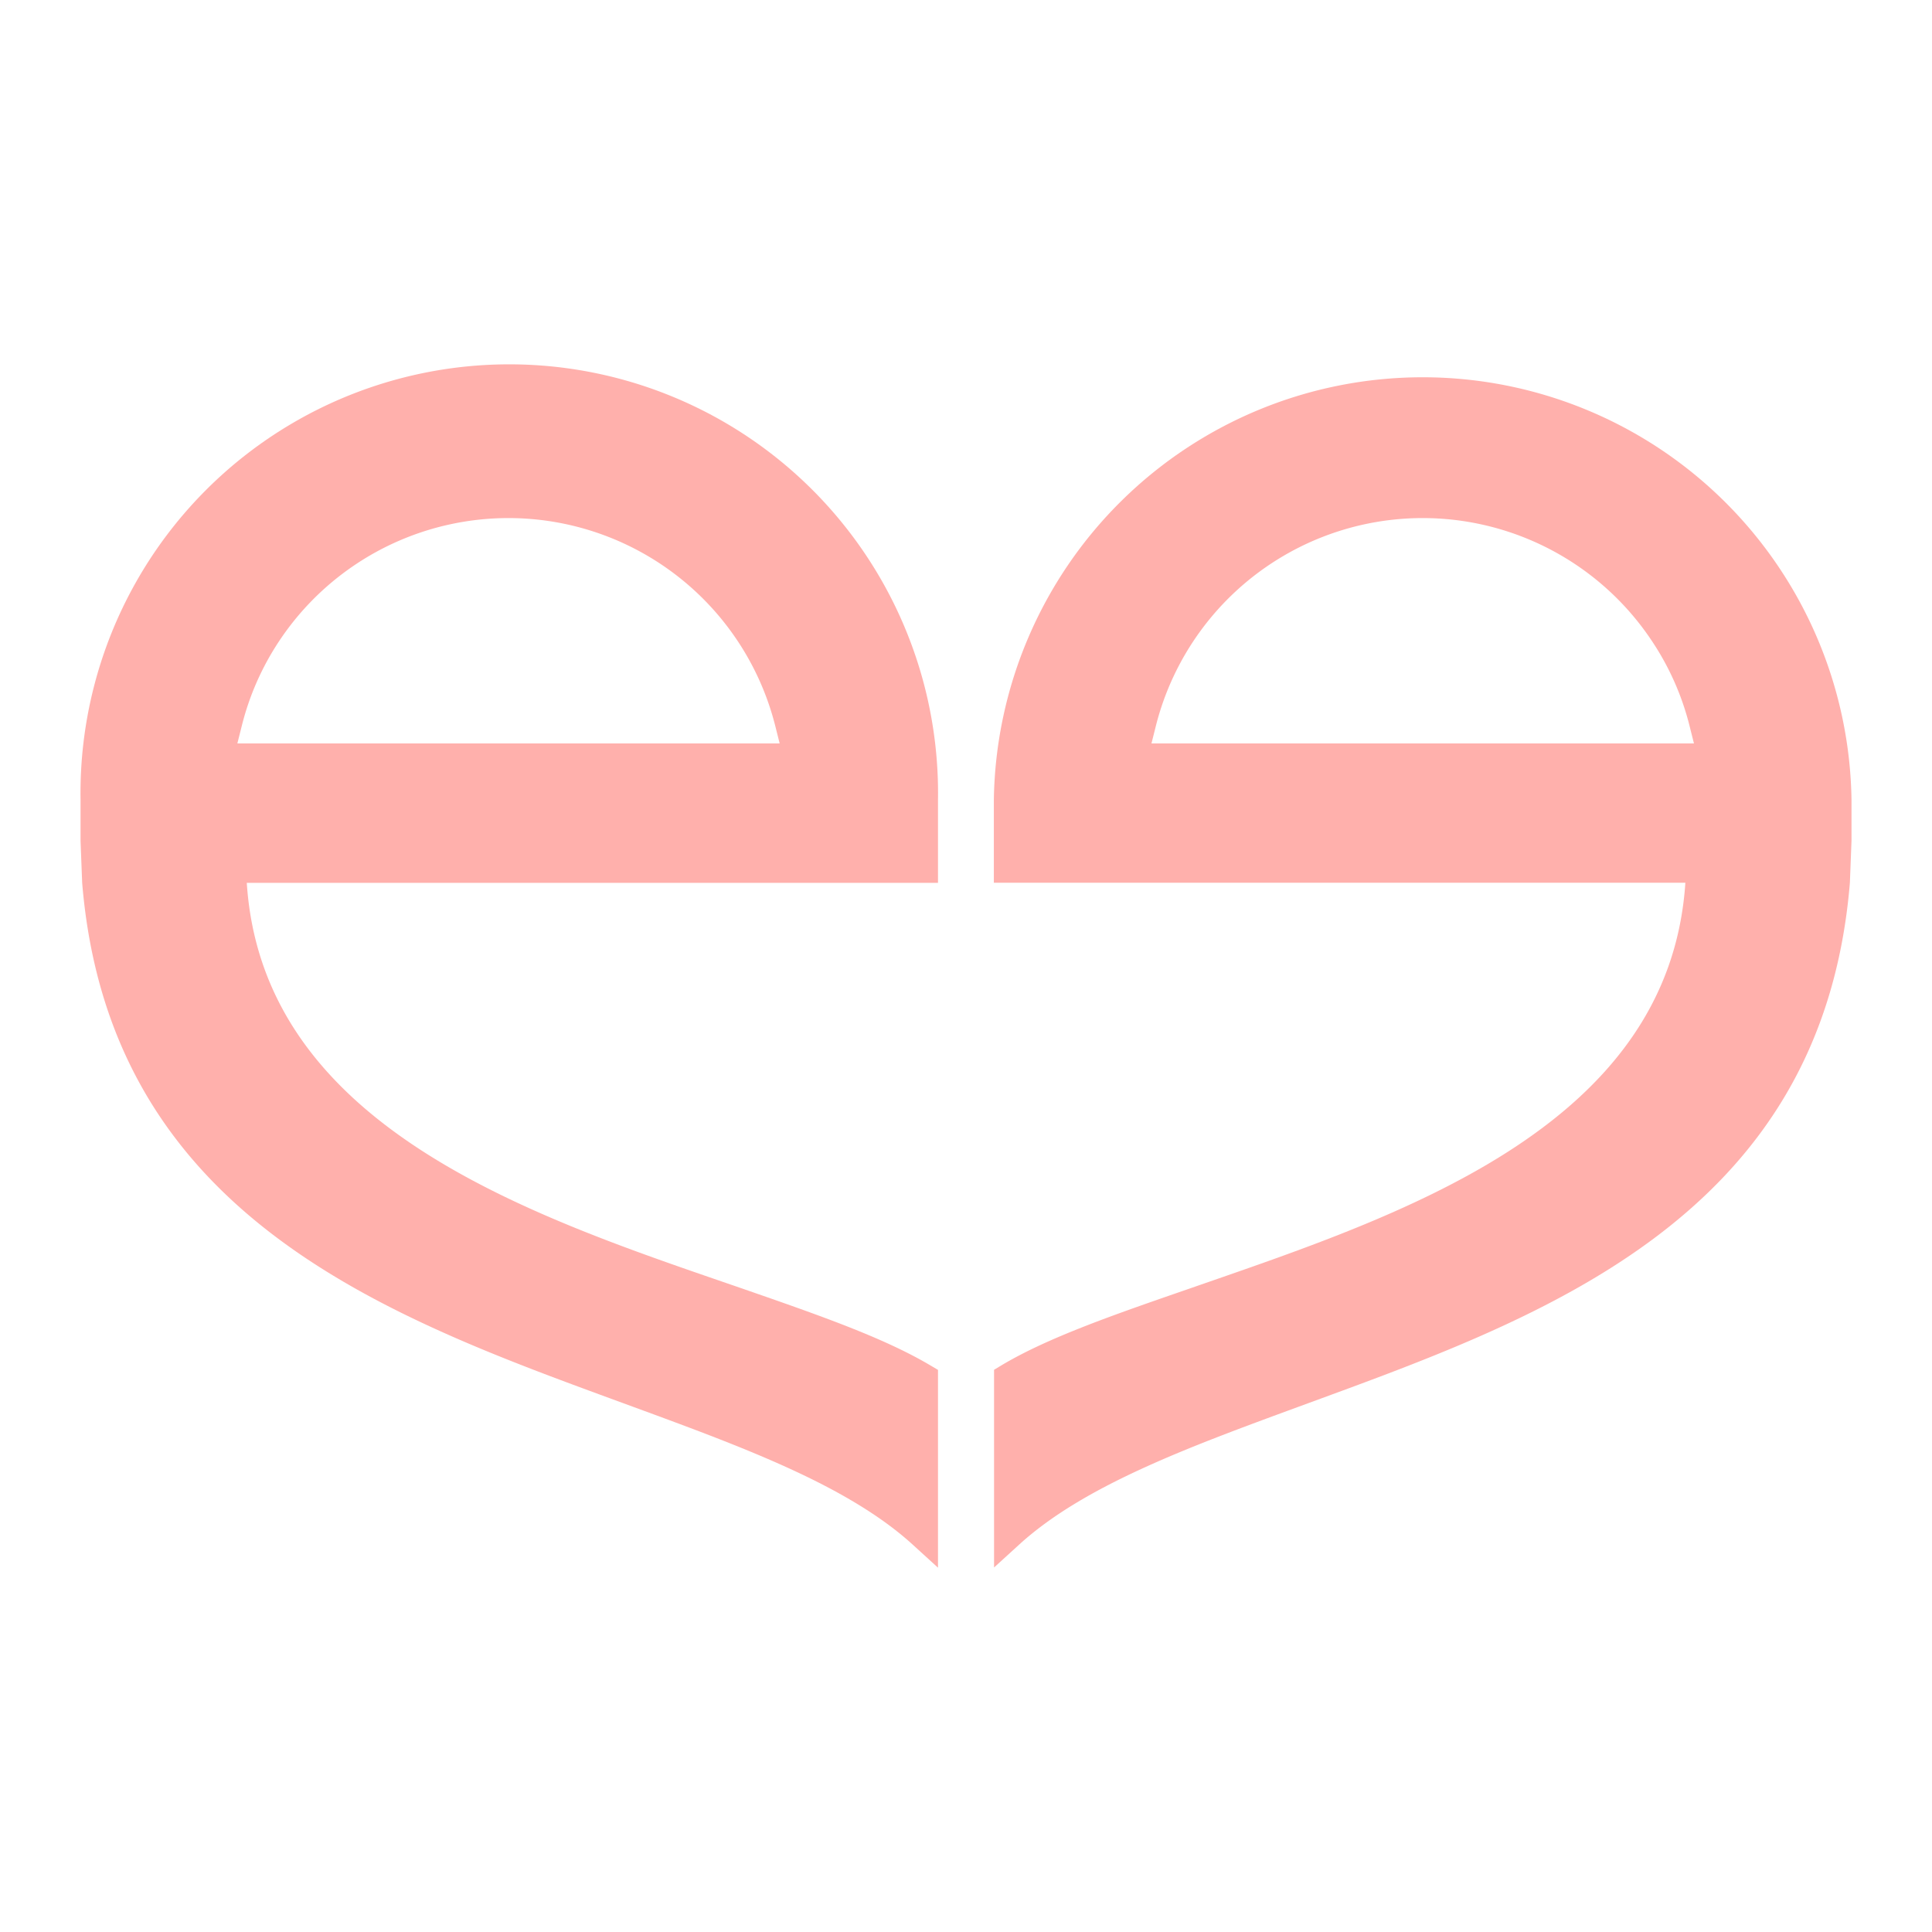 <?xml version="1.0" encoding="UTF-8" standalone="no"?>
<svg
   id="Calque_1"
   data-name="Calque 1"
   viewBox="0 0 192 192"
   version="1.1"
   sodipodi:docname="meetic.svg"
   xml:space="preserve"
   width="192"
   height="192"
   inkscape:version="1.2 (dc2aedaf03, 2022-05-15)"
   inkscape:export-filename="meetic.png"
   inkscape:export-xdpi="96"
   inkscape:export-ydpi="96"
   xmlns:inkscape="http://www.inkscape.org/namespaces/inkscape"
   xmlns:sodipodi="http://sodipodi.sourceforge.net/DTD/sodipodi-0.dtd"
   xmlns="http://www.w3.org/2000/svg"
   xmlns:svg="http://www.w3.org/2000/svg"><defs
     id="defs10135" /><sodipodi:namedview
     id="namedview10133"
     pagecolor="#505050"
     bordercolor="#eeeeee"
     borderopacity="1"
     inkscape:showpageshadow="0"
     inkscape:pageopacity="0"
     inkscape:pagecheckerboard="0"
     inkscape:deskcolor="#505050"
     showgrid="false"
     inkscape:zoom="1.410508"
     inkscape:cx="63.097833"
     inkscape:cy="31.194434"
     inkscape:window-width="1884"
     inkscape:window-height="1052"
     inkscape:window-x="36"
     inkscape:window-y="0"
     inkscape:window-maximized="1"
     inkscape:current-layer="Calque_1"><inkscape:grid
       type="xygrid"
       id="grid15035" /></sodipodi:namedview><path
     d="m 93.217,79.471 a 42.611,42.611 0 1 0 -85.212,0 v 4.112 l 0.161,4.153 C 10.941,121.519 39.486,131.202 63.003,139.838 c 10.949,4.022 21.285,7.822 27.71,13.674 l 2.504,2.282 v -19.657 l -0.734,-0.432 C 87.818,132.931 81.323,130.679 73.792,128.064 53.371,121.026 26.123,112.289 24.525,87.736 H 93.217 V 79.481 Z M 23.59,73.88 24.032,72.121 a 27.017,27.017 0 0 1 3.74,-8.456 27.348,27.348 0 0 1 49.267,8.456 l 0.442,1.76 z"
     style="fill:#ffb0ac;fill-opacity:1;stroke-width:1.005"
     id="path10128" /><path
     d="m 98.747,87.726 h 68.743 c -1.629,24.543 -28.887,33.24 -49.267,40.329 -7.531,2.604 -14.076,4.866 -18.701,7.631 l -0.734,0.442 v 19.647 l 2.504,-2.282 c 6.425,-5.852 16.761,-9.652 27.71,-13.674 23.508,-8.637 52.062,-18.319 54.838,-52.103 L 184,83.563 v -4.102 a 42.621,42.621 0 0 0 -85.232,0 v 8.275 z m 15.685,-13.845 0.442,-1.76 a 27.348,27.348 0 0 1 49.267,-8.456 26.936,26.936 0 0 1 3.76,8.456 l 0.442,1.76 z"
     style="fill:#ffb0ac;fill-opacity:1;stroke-width:1.005"
     id="path10130" /></svg>
